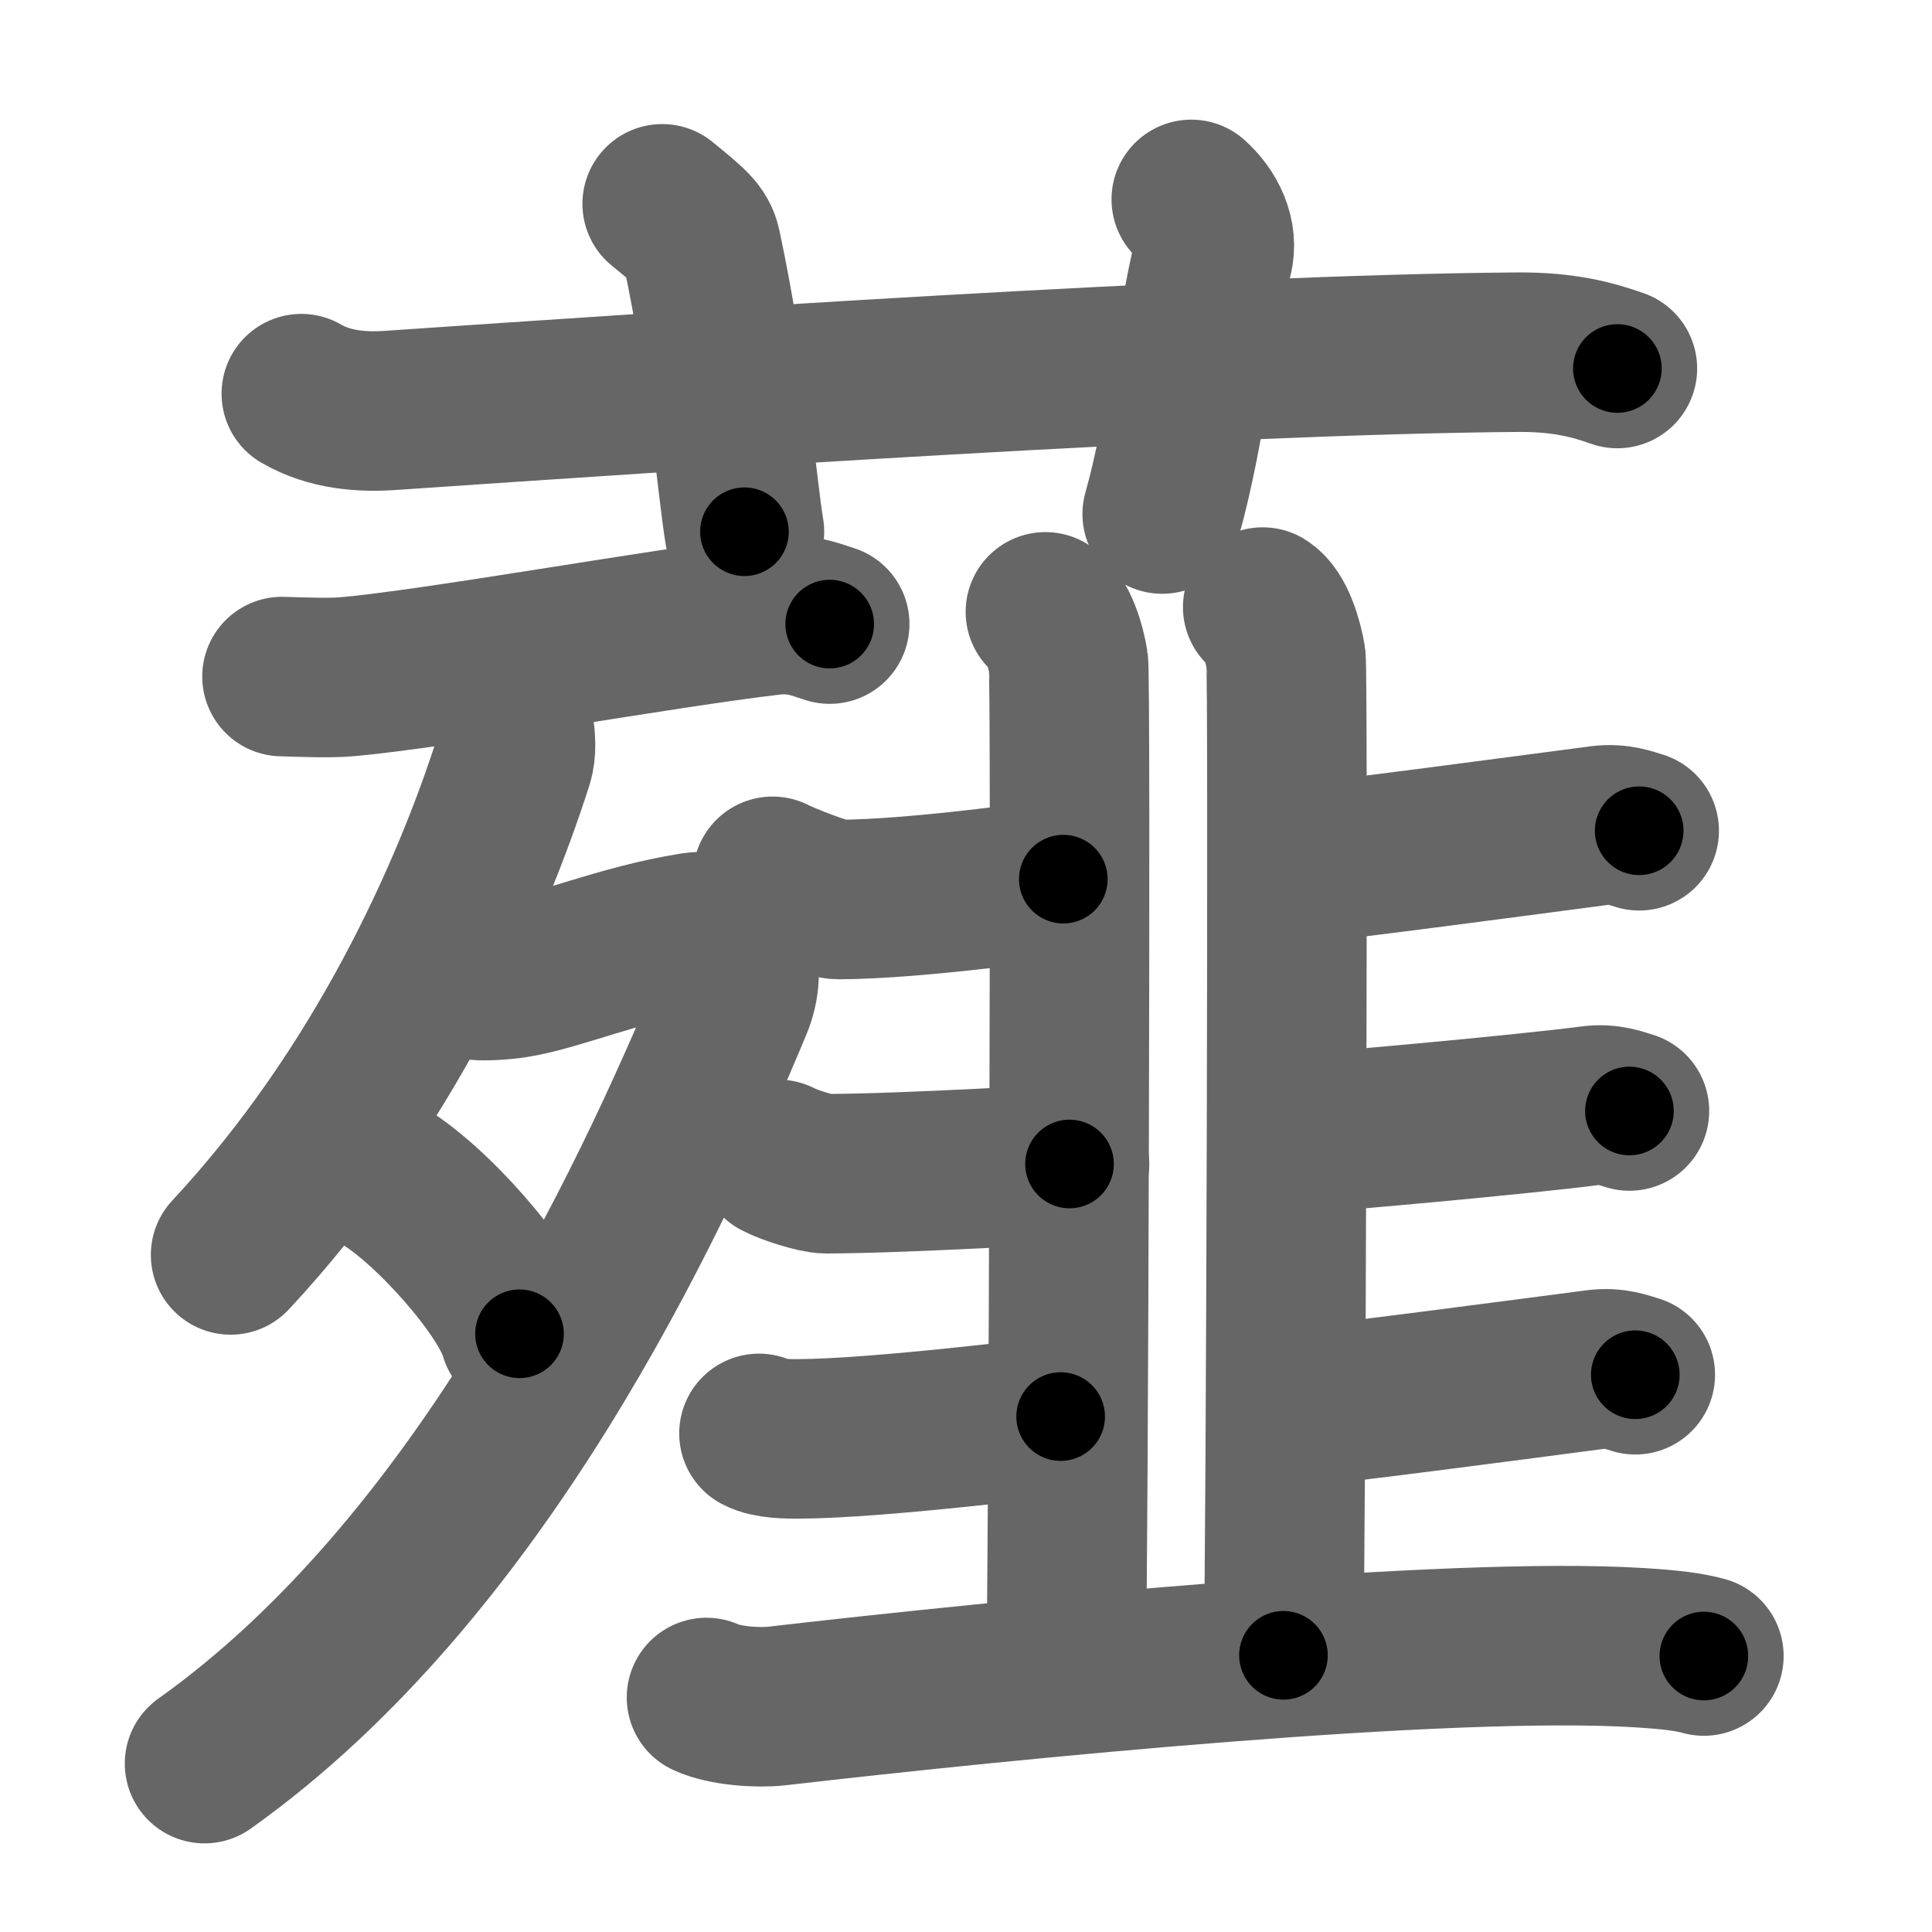 <svg xmlns="http://www.w3.org/2000/svg" width="109" height="109" viewBox="0 0 109 109" id="85a4"><g fill="none" stroke="#666" stroke-width="9" stroke-linecap="round" stroke-linejoin="round"><g><g><path d="M17,22.21c1.61,0.94,3.47,1.06,5.1,0.94c15.65-1.07,46.43-3.15,63.51-3.28c2.69-0.02,4.3,0.45,5.64,0.92" /><path d="M37.36,11.5c1.55,1.27,2.04,1.65,2.21,2.43C41.12,21.22,41.56,27.35,42,30" /><path d="M67.21,11.25c0.92,0.82,1.53,2.06,1.22,3.26c-0.92,3.67-1.53,9.79-2.86,14.49" /></g><g><g><g><path d="M15.91,38.17c0.97,0.03,2.7,0.1,3.67,0.01c4.95-0.43,17.81-2.75,23.88-3.46c1.59-0.19,2.55,0.24,3.35,0.49" /></g><g><path d="M28.63,39.47c0.17,0.59,0.69,2.37,0.33,3.49c-2.42,7.56-7.36,18.62-15.95,27.84" /><path d="M26.97,55.31c0.26,0.04,1.34,0,2.07-0.12c2.38-0.37,5.99-1.94,10.08-2.59c2.41-0.38,3.08,1.97,2.22,4.04C36.5,68.25,27,88.5,11.54,99.5" /><path d="M21.49,66.27c2.76,1.58,7.13,6.51,7.82,8.98" /></g></g><g><g><g><path d="M58.98,34.52c0.72,0.44,1.16,1.98,1.3,2.87c0.15,0.88,0,51.37-0.14,56.89" /><path d="M71.24,34.25c0.73,0.44,1.16,1.99,1.31,2.87c0.14,0.88,0,50.75-0.14,56.27" /><path d="M43.59,49.44c0.58,0.31,3.13,1.31,3.71,1.31c4.7-0.02,12.08-1.15,12.69-1.15" /><path d="M43.91,65.41c0.58,0.31,2.13,0.81,2.71,0.81c4.7-0.02,13.1-0.55,13.72-0.55" /></g><g><path d="M42.82,80.87c0.58,0.31,1.63,0.31,2.21,0.31c4.7-0.02,14.2-1.26,14.81-1.26" /><path d="M73.83,48.65c0.83,0,12.66-1.58,16.46-2.08c1.04-0.13,1.67,0.15,2.19,0.3" /><path d="M73.66,63.91c0.83,0,12.28-1.03,16.08-1.53c1.04-0.14,1.67,0.15,2.19,0.3" /><path d="M73.83,79.29c0.83,0,12.44-1.53,16.24-2.03c1.04-0.13,1.67,0.15,2.19,0.3" /></g></g><g><path d="M39.86,95.77c1.03,0.48,2.93,0.6,3.96,0.48c13.35-1.54,37.85-3.96,48.69-3.29c1.72,0.11,2.75,0.23,3.62,0.47" /></g></g></g></g></g><g fill="none" stroke="#000" stroke-width="5" stroke-linecap="round" stroke-linejoin="round"><path d="M17,22.21c1.61,0.94,3.47,1.06,5.1,0.94c15.65-1.07,46.43-3.15,63.51-3.28c2.69-0.02,4.3,0.45,5.64,0.92" stroke-dasharray="74.617" stroke-dashoffset="74.617"><animate attributeName="stroke-dashoffset" values="74.617;74.617;0" dur="0.561s" fill="freeze" begin="0s;85a4.click" /></path><path d="M37.36,11.5c1.55,1.27,2.04,1.65,2.21,2.43C41.12,21.22,41.56,27.35,42,30" stroke-dasharray="19.607" stroke-dashoffset="19.607"><animate attributeName="stroke-dashoffset" values="19.607" fill="freeze" begin="85a4.click" /><animate attributeName="stroke-dashoffset" values="19.607;19.607;0" keyTimes="0;0.741;1" dur="0.757s" fill="freeze" begin="0s;85a4.click" /></path><path d="M67.21,11.25c0.92,0.82,1.53,2.06,1.22,3.26c-0.92,3.67-1.53,9.79-2.86,14.49" stroke-dasharray="18.436" stroke-dashoffset="18.436"><animate attributeName="stroke-dashoffset" values="18.436" fill="freeze" begin="85a4.click" /><animate attributeName="stroke-dashoffset" values="18.436;18.436;0" keyTimes="0;0.804;1" dur="0.941s" fill="freeze" begin="0s;85a4.click" /></path><path d="M15.91,38.17c0.97,0.03,2.7,0.1,3.67,0.01c4.95-0.43,17.81-2.75,23.88-3.46c1.59-0.19,2.55,0.24,3.35,0.49" stroke-dasharray="31.226" stroke-dashoffset="31.226"><animate attributeName="stroke-dashoffset" values="31.226" fill="freeze" begin="85a4.click" /><animate attributeName="stroke-dashoffset" values="31.226;31.226;0" keyTimes="0;0.751;1" dur="1.253s" fill="freeze" begin="0s;85a4.click" /></path><path d="M28.63,39.47c0.17,0.59,0.69,2.37,0.33,3.49c-2.42,7.56-7.36,18.62-15.95,27.84" stroke-dasharray="35.887" stroke-dashoffset="35.887"><animate attributeName="stroke-dashoffset" values="35.887" fill="freeze" begin="85a4.click" /><animate attributeName="stroke-dashoffset" values="35.887;35.887;0" keyTimes="0;0.777;1" dur="1.612s" fill="freeze" begin="0s;85a4.click" /></path><path d="M26.97,55.31c0.26,0.04,1.34,0,2.07-0.12c2.38-0.37,5.99-1.94,10.08-2.59c2.41-0.38,3.08,1.97,2.22,4.04C36.5,68.25,27,88.5,11.54,99.5" stroke-dasharray="71.17" stroke-dashoffset="71.17"><animate attributeName="stroke-dashoffset" values="71.17" fill="freeze" begin="85a4.click" /><animate attributeName="stroke-dashoffset" values="71.17;71.17;0" keyTimes="0;0.751;1" dur="2.147s" fill="freeze" begin="0s;85a4.click" /></path><path d="M21.49,66.27c2.76,1.58,7.13,6.51,7.82,8.98" stroke-dasharray="12.078" stroke-dashoffset="12.078"><animate attributeName="stroke-dashoffset" values="12.078" fill="freeze" begin="85a4.click" /><animate attributeName="stroke-dashoffset" values="12.078;12.078;0" keyTimes="0;0.947;1" dur="2.268s" fill="freeze" begin="0s;85a4.click" /></path><path d="M58.98,34.52c0.72,0.44,1.16,1.98,1.3,2.87c0.15,0.88,0,51.37-0.14,56.89" stroke-dasharray="60.116" stroke-dashoffset="60.116"><animate attributeName="stroke-dashoffset" values="60.116" fill="freeze" begin="85a4.click" /><animate attributeName="stroke-dashoffset" values="60.116;60.116;0" keyTimes="0;0.834;1" dur="2.72s" fill="freeze" begin="0s;85a4.click" /></path><path d="M71.24,34.25c0.73,0.44,1.16,1.99,1.31,2.87c0.14,0.88,0,50.75-0.14,56.27" stroke-dasharray="59.499" stroke-dashoffset="59.499"><animate attributeName="stroke-dashoffset" values="59.499" fill="freeze" begin="85a4.click" /><animate attributeName="stroke-dashoffset" values="59.499;59.499;0" keyTimes="0;0.821;1" dur="3.315s" fill="freeze" begin="0s;85a4.click" /></path><path d="M43.59,49.44c0.58,0.31,3.13,1.31,3.71,1.31c4.7-0.02,12.08-1.15,12.69-1.15" stroke-dasharray="16.696" stroke-dashoffset="16.696"><animate attributeName="stroke-dashoffset" values="16.696" fill="freeze" begin="85a4.click" /><animate attributeName="stroke-dashoffset" values="16.696;16.696;0" keyTimes="0;0.952;1" dur="3.482s" fill="freeze" begin="0s;85a4.click" /></path><path d="M43.91,65.41c0.58,0.31,2.13,0.81,2.71,0.81c4.7-0.02,13.1-0.55,13.72-0.55" stroke-dasharray="16.576" stroke-dashoffset="16.576"><animate attributeName="stroke-dashoffset" values="16.576" fill="freeze" begin="85a4.click" /><animate attributeName="stroke-dashoffset" values="16.576;16.576;0" keyTimes="0;0.954;1" dur="3.648s" fill="freeze" begin="0s;85a4.click" /></path><path d="M42.82,80.87c0.58,0.31,1.63,0.31,2.21,0.31c4.7-0.02,14.2-1.26,14.81-1.26" stroke-dasharray="17.121" stroke-dashoffset="17.121"><animate attributeName="stroke-dashoffset" values="17.121" fill="freeze" begin="85a4.click" /><animate attributeName="stroke-dashoffset" values="17.121;17.121;0" keyTimes="0;0.955;1" dur="3.819s" fill="freeze" begin="0s;85a4.click" /></path><path d="M73.83,48.65c0.83,0,12.66-1.58,16.46-2.08c1.04-0.13,1.67,0.15,2.19,0.3" stroke-dasharray="18.826" stroke-dashoffset="18.826"><animate attributeName="stroke-dashoffset" values="18.826" fill="freeze" begin="85a4.click" /><animate attributeName="stroke-dashoffset" values="18.826;18.826;0" keyTimes="0;0.953;1" dur="4.007s" fill="freeze" begin="0s;85a4.click" /></path><path d="M73.66,63.91c0.83,0,12.28-1.03,16.08-1.53c1.04-0.14,1.67,0.15,2.19,0.3" stroke-dasharray="18.389" stroke-dashoffset="18.389"><animate attributeName="stroke-dashoffset" values="18.389" fill="freeze" begin="85a4.click" /><animate attributeName="stroke-dashoffset" values="18.389;18.389;0" keyTimes="0;0.956;1" dur="4.191s" fill="freeze" begin="0s;85a4.click" /></path><path d="M73.83,79.29c0.83,0,12.44-1.53,16.24-2.03c1.04-0.13,1.67,0.15,2.19,0.3" stroke-dasharray="18.601" stroke-dashoffset="18.601"><animate attributeName="stroke-dashoffset" values="18.601" fill="freeze" begin="85a4.click" /><animate attributeName="stroke-dashoffset" values="18.601;18.601;0" keyTimes="0;0.958;1" dur="4.377s" fill="freeze" begin="0s;85a4.click" /></path><path d="M39.86,95.77c1.03,0.48,2.93,0.6,3.96,0.48c13.35-1.54,37.85-3.96,48.69-3.29c1.72,0.11,2.75,0.23,3.62,0.47" stroke-dasharray="56.525" stroke-dashoffset="56.525"><animate attributeName="stroke-dashoffset" values="56.525" fill="freeze" begin="85a4.click" /><animate attributeName="stroke-dashoffset" values="56.525;56.525;0" keyTimes="0;0.886;1" dur="4.942s" fill="freeze" begin="0s;85a4.click" /></path></g></svg>